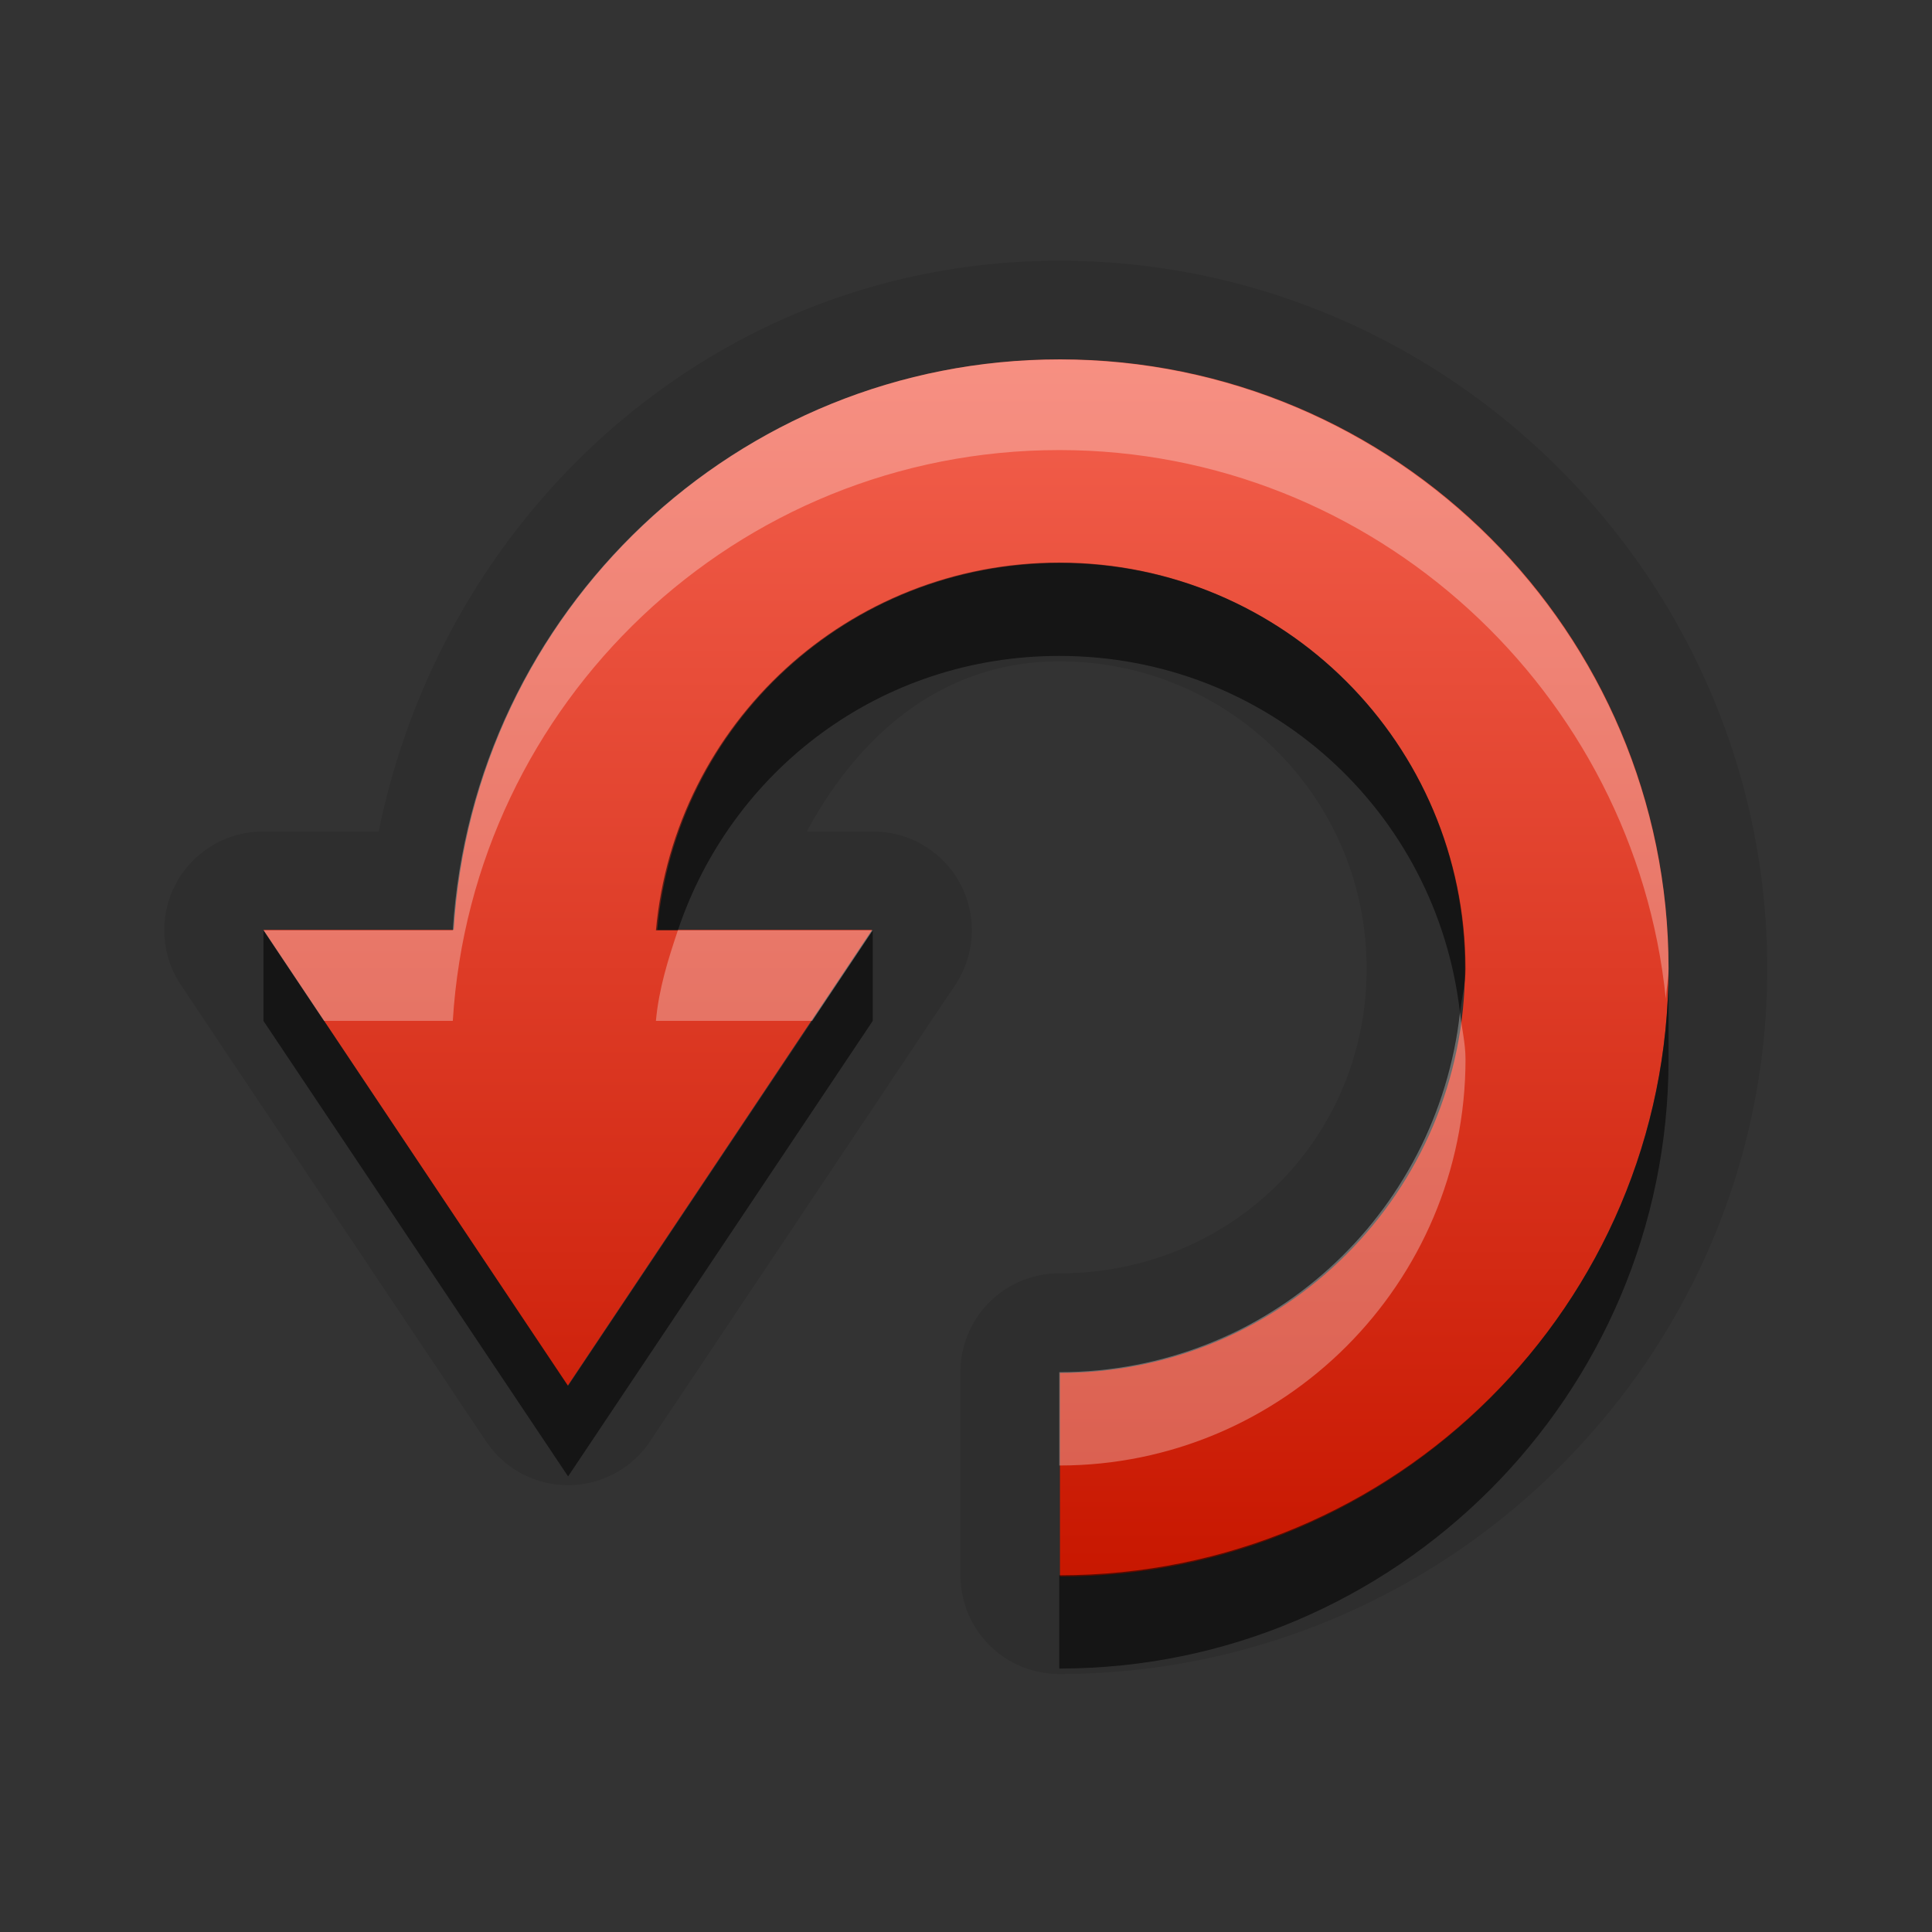 <?xml version="1.0" encoding="UTF-8" standalone="no"?>
<!-- Created with Inkscape (http://www.inkscape.org/) -->

<svg
   xmlns:dc="http://purl.org/dc/elements/1.1/"
   xmlns:cc="http://creativecommons.org/ns#"
   xmlns:rdf="http://www.w3.org/1999/02/22-rdf-syntax-ns#"
   xmlns:svg="http://www.w3.org/2000/svg"
   xmlns="http://www.w3.org/2000/svg"
   xmlns:xlink="http://www.w3.org/1999/xlink"
   xmlns:sodipodi="http://sodipodi.sourceforge.net/DTD/sodipodi-0.dtd"
   xmlns:inkscape="http://www.inkscape.org/namespaces/inkscape"
   width="22"
   height="22"
   id="svg2"
   sodipodi:version="0.32"
   inkscape:version="0.48.0 r9654"
   version="1.0"
   sodipodi:docname="system-restart-panel.svg"
   inkscape:output_extension="org.inkscape.output.svg.inkscape">
  <rect width="100%" height="100%" fill="#333333" stroke="none"/>
  <defs
     id="defs4">
    <linearGradient
       gradientUnits="userSpaceOnUse"
       y2="19.29"
       x2="10.458"
       y1="4.397"
       x1="10.458"
       gradientTransform="scale(1.074,0.931)"
       id="linearGradient3778">
      <stop
         id="stop3780"
         offset="0"
         style="stop-color:#000000;stop-opacity:0.863;" />
      <stop
         id="stop3782"
         offset="1"
         style="stop-color:#000000;stop-opacity:0.471;" />
    </linearGradient>
    <linearGradient
       inkscape:collect="always"
       xlink:href="#SpecificGradient"
       id="linearGradient3784"
       gradientUnits="userSpaceOnUse"
       gradientTransform="scale(1.074,0.931)"
       x1="10.458"
       y1="4.397"
       x2="10.458"
       y2="19.29" />
    <linearGradient
       id="StandardGradient"
       gradientTransform="matrix(1.077,0,0,0.923,-0.008,0.158)"
       x1="10.006"
       y1="4.163"
       x2="10.006"
       y2="17.168"
       gradientUnits="userSpaceOnUse">
      <stop
         id="stop3337"
         offset="0"
         style="stop-color:#ebebeb;stop-opacity:1;" />
      <stop
         id="stop3339"
         offset="1"
         style="stop-color:#aaaaaa;stop-opacity:1;" />
    </linearGradient>
    <linearGradient
       y2="17.168"
       x2="10.006"
       y1="4.163"
       x1="10.006"
       gradientTransform="matrix(1.077,0,0,0.923,-24.008,-0.842)"
       gradientUnits="userSpaceOnUse"
       id="linearGradient4353"
       xlink:href="#StandardGradient"
       inkscape:collect="always" />
    <linearGradient
       inkscape:collect="always"
       xlink:href="#StandardGradient"
       id="linearGradient3803"
       gradientUnits="userSpaceOnUse"
       gradientTransform="scale(1.074,0.931)"
       x1="10.458"
       y1="4.397"
       x2="10.458"
       y2="19.29" />
    <linearGradient
       inkscape:collect="always"
       xlink:href="#SpecificGradient"
       id="linearGradient3196"
       x1="6"
       y1="1"
       x2="6"
       y2="14"
       gradientUnits="userSpaceOnUse"
       gradientTransform="translate(3.861,-2)" />
    <linearGradient
       id="SpecificGradient">
      <stop
         style="stop-color:#f3604d;stop-opacity:1;"
         offset="0"
         id="stop3185-7" />
      <stop
         style="stop-color:#c81700;stop-opacity:1;"
         offset="1"
         id="stop3187-4" />
    </linearGradient>
    <linearGradient
       y2="14"
       x2="6"
       y1="1"
       x1="6"
       gradientTransform="translate(-45,34)"
       gradientUnits="userSpaceOnUse"
       id="linearGradient3059"
       xlink:href="#SpecificGradient"
       inkscape:collect="always" />
  </defs>
  <sodipodi:namedview
     id="base"
     pagecolor="#ffffff"
     bordercolor="#9a9a9a"
     borderopacity="1"
     inkscape:pageopacity="0.0"
     inkscape:pageshadow="2"
     inkscape:zoom="9.8944928"
     inkscape:cx="-25.179898"
     inkscape:cy="-1.9933209"
     inkscape:document-units="px"
     inkscape:current-layer="layer1"
     showgrid="true"
     inkscape:showpageshadow="false"
     showguides="true"
     inkscape:guide-bbox="true"
     inkscape:window-width="1920"
     inkscape:window-height="1029"
     inkscape:window-x="0"
     inkscape:window-y="25"
     inkscape:window-maximized="1">
    <sodipodi:guide
       orientation="0,1"
       position="26.278,128"
       id="guide2385" />
    <sodipodi:guide
       orientation="1,0"
       position="128,54.082"
       id="guide2387" />
    <inkscape:grid
       type="xygrid"
       id="grid3672"
       visible="true"
       enabled="true" />
  </sodipodi:namedview>
  <g
     inkscape:groupmode="layer"
     id="layer1"
     inkscape:label="Calque 1"
     style="display:inline">
    <path
       sodipodi:type="inkscape:offset"
       inkscape:radius="1.1225139"
       inkscape:original="M 12.0625 4.09375 C 8.3824524 4.0937492 5.3797983 6.9696724 5.15625 10.59375 L 3 10.59375 L 6.46875 15.78125 L 9.9375 10.59375 L 7.46875 10.59375 C 7.6818146 8.24248 9.6549404 6.40625 12.0625 6.40625 C 14.612716 6.4062508 16.6875 8.4810329 16.6875 11.03125 C 16.6875 13.581465 14.612716 15.625 12.0625 15.625 L 12.0625 17.9375 C 15.887825 17.9375 19 14.856574 19 11.03125 C 19.000001 7.2059247 15.887825 4.09375 12.0625 4.09375 z "
       style="fill:#000000;fill-opacity:1;stroke:none;opacity:0.1"
       id="path3805"
       d="m 12.062,2.969 c -3.883,-8e-7 -7.003,2.83 -7.75,6.5 l -1.312,0 a 1.123,1.123 0 0 0 -0.938,1.75 l 3.469,5.188 a 1.123,1.123 0 0 0 1.875,0 l 3.469,-5.188 a 1.123,1.123 0 0 0 -0.938,-1.75 l -0.75,0 c 0.586,-1.089 1.536,-1.938 2.875,-1.938 1.941,6e-7 3.5,1.559 3.5,3.5 0,1.941 -1.549,3.469 -3.5,3.469 a 1.123,1.123 0 0 0 -1.125,1.125 l 0,2.312 a 1.123,1.123 0 0 0 1.125,1.125 c 4.428,0 8.062,-3.597 8.062,-8.031 1e-6,-4.434 -3.628,-8.062 -8.062,-8.062 z" />
    <path
       style="opacity:1;fill:url(#linearGradient3784);fill-opacity:1.0;stroke:none;stroke-width:1;stroke-linecap:round;stroke-linejoin:miter;stroke-miterlimit:4;stroke-dasharray:none;stroke-opacity:1"
       d="M 3,10.589 L 6.465,15.779 L 9.93,10.589 L 7.484,10.589 C 7.697,8.238 9.663,6.411 12.07,6.411 C 14.62,6.411 16.682,8.472 16.682,11.022 C 16.682,13.572 14.62,15.634 12.07,15.634 L 12.07,17.952 C 15.895,17.952 19,14.847 19,11.022 C 19,7.197 15.895,4.092 12.07,4.092 C 8.39,4.092 5.389,6.965 5.166,10.589 L 3,10.589 z"
       id="Symbol"
       sodipodi:nodetypes="ccccssccsscc"
       inkscape:label="#path3281" />
    <path
       style="opacity:0.3;fill:#ffffff;fill-opacity:1;stroke:none;stroke-width:1;stroke-linecap:round;stroke-linejoin:miter;stroke-miterlimit:4;stroke-dasharray:none;stroke-opacity:1"
       d="M 12.062,4.094 C 8.382,4.094 5.38,6.97 5.156,10.594 L 3,10.594 L 3.688,11.625 L 5.156,11.625 C 5.38,8.001 8.382,5.125 12.062,5.125 C 15.649,5.125 18.614,7.882 18.969,11.375 C 18.975,11.257 19,11.151 19,11.031 C 19,7.206 15.888,4.094 12.062,4.094 z M 7.719,10.594 C 7.607,10.928 7.502,11.261 7.469,11.625 L 9.25,11.625 L 9.938,10.594 L 7.719,10.594 z M 16.625,11.531 C 16.367,13.835 14.436,15.625 12.062,15.625 L 12.062,16.688 C 14.613,16.688 16.688,14.613 16.688,12.062 C 16.688,11.882 16.645,11.707 16.625,11.531 z"
       id="BevelShadow"
       inkscape:label="#path3168" />
    <path
       style="opacity:0.55;fill:#000000;fill-opacity:1;stroke:none;stroke-width:1;stroke-linecap:round;stroke-linejoin:miter;stroke-miterlimit:4;stroke-dasharray:none;stroke-opacity:1"
       d="M 12.062,6.406 C 9.655,6.406 7.682,8.242 7.469,10.594 L 7.719,10.594 C 8.331,8.77 10.027,7.469 12.062,7.469 C 14.432,7.469 16.361,9.234 16.625,11.531 C 16.644,11.36 16.688,11.208 16.688,11.031 C 16.688,8.481 14.613,6.406 12.062,6.406 z M 16.625,11.531 C 16.593,11.819 16.52,12.106 16.438,12.375 C 16.523,12.1 16.592,11.826 16.625,11.531 z M 16.438,12.375 C 16.355,12.644 16.252,12.91 16.125,13.156 C 16.256,12.909 16.353,12.646 16.438,12.375 z M 16.125,13.156 C 15.998,13.402 15.855,13.626 15.688,13.844 C 15.857,13.628 15.996,13.401 16.125,13.156 z M 15.688,13.844 C 15.52,14.061 15.328,14.254 15.125,14.438 C 15.329,14.255 15.518,14.059 15.688,13.844 z M 15.125,14.438 C 14.922,14.621 14.702,14.792 14.469,14.938 C 14.705,14.793 14.92,14.62 15.125,14.438 z M 14.469,14.938 C 14.235,15.083 14.009,15.211 13.75,15.312 C 14.004,15.213 14.239,15.078 14.469,14.938 z M 5.375,9.281 C 5.264,9.707 5.184,10.141 5.156,10.594 C 5.184,10.141 5.264,9.707 5.375,9.281 z M 3,10.594 L 3,11.625 L 6.469,16.812 L 9.938,11.625 L 9.938,10.594 L 6.469,15.781 L 3,10.594 z M 19,11.031 C 19,14.857 15.888,17.938 12.062,17.938 L 12.062,19 C 15.888,19 19,15.888 19,12.062 C 19,11.691 19,11.374 19,11.031 z"
       id="BevelHighlight"
       inkscape:label="#path3173" />
  </g>
</svg>
